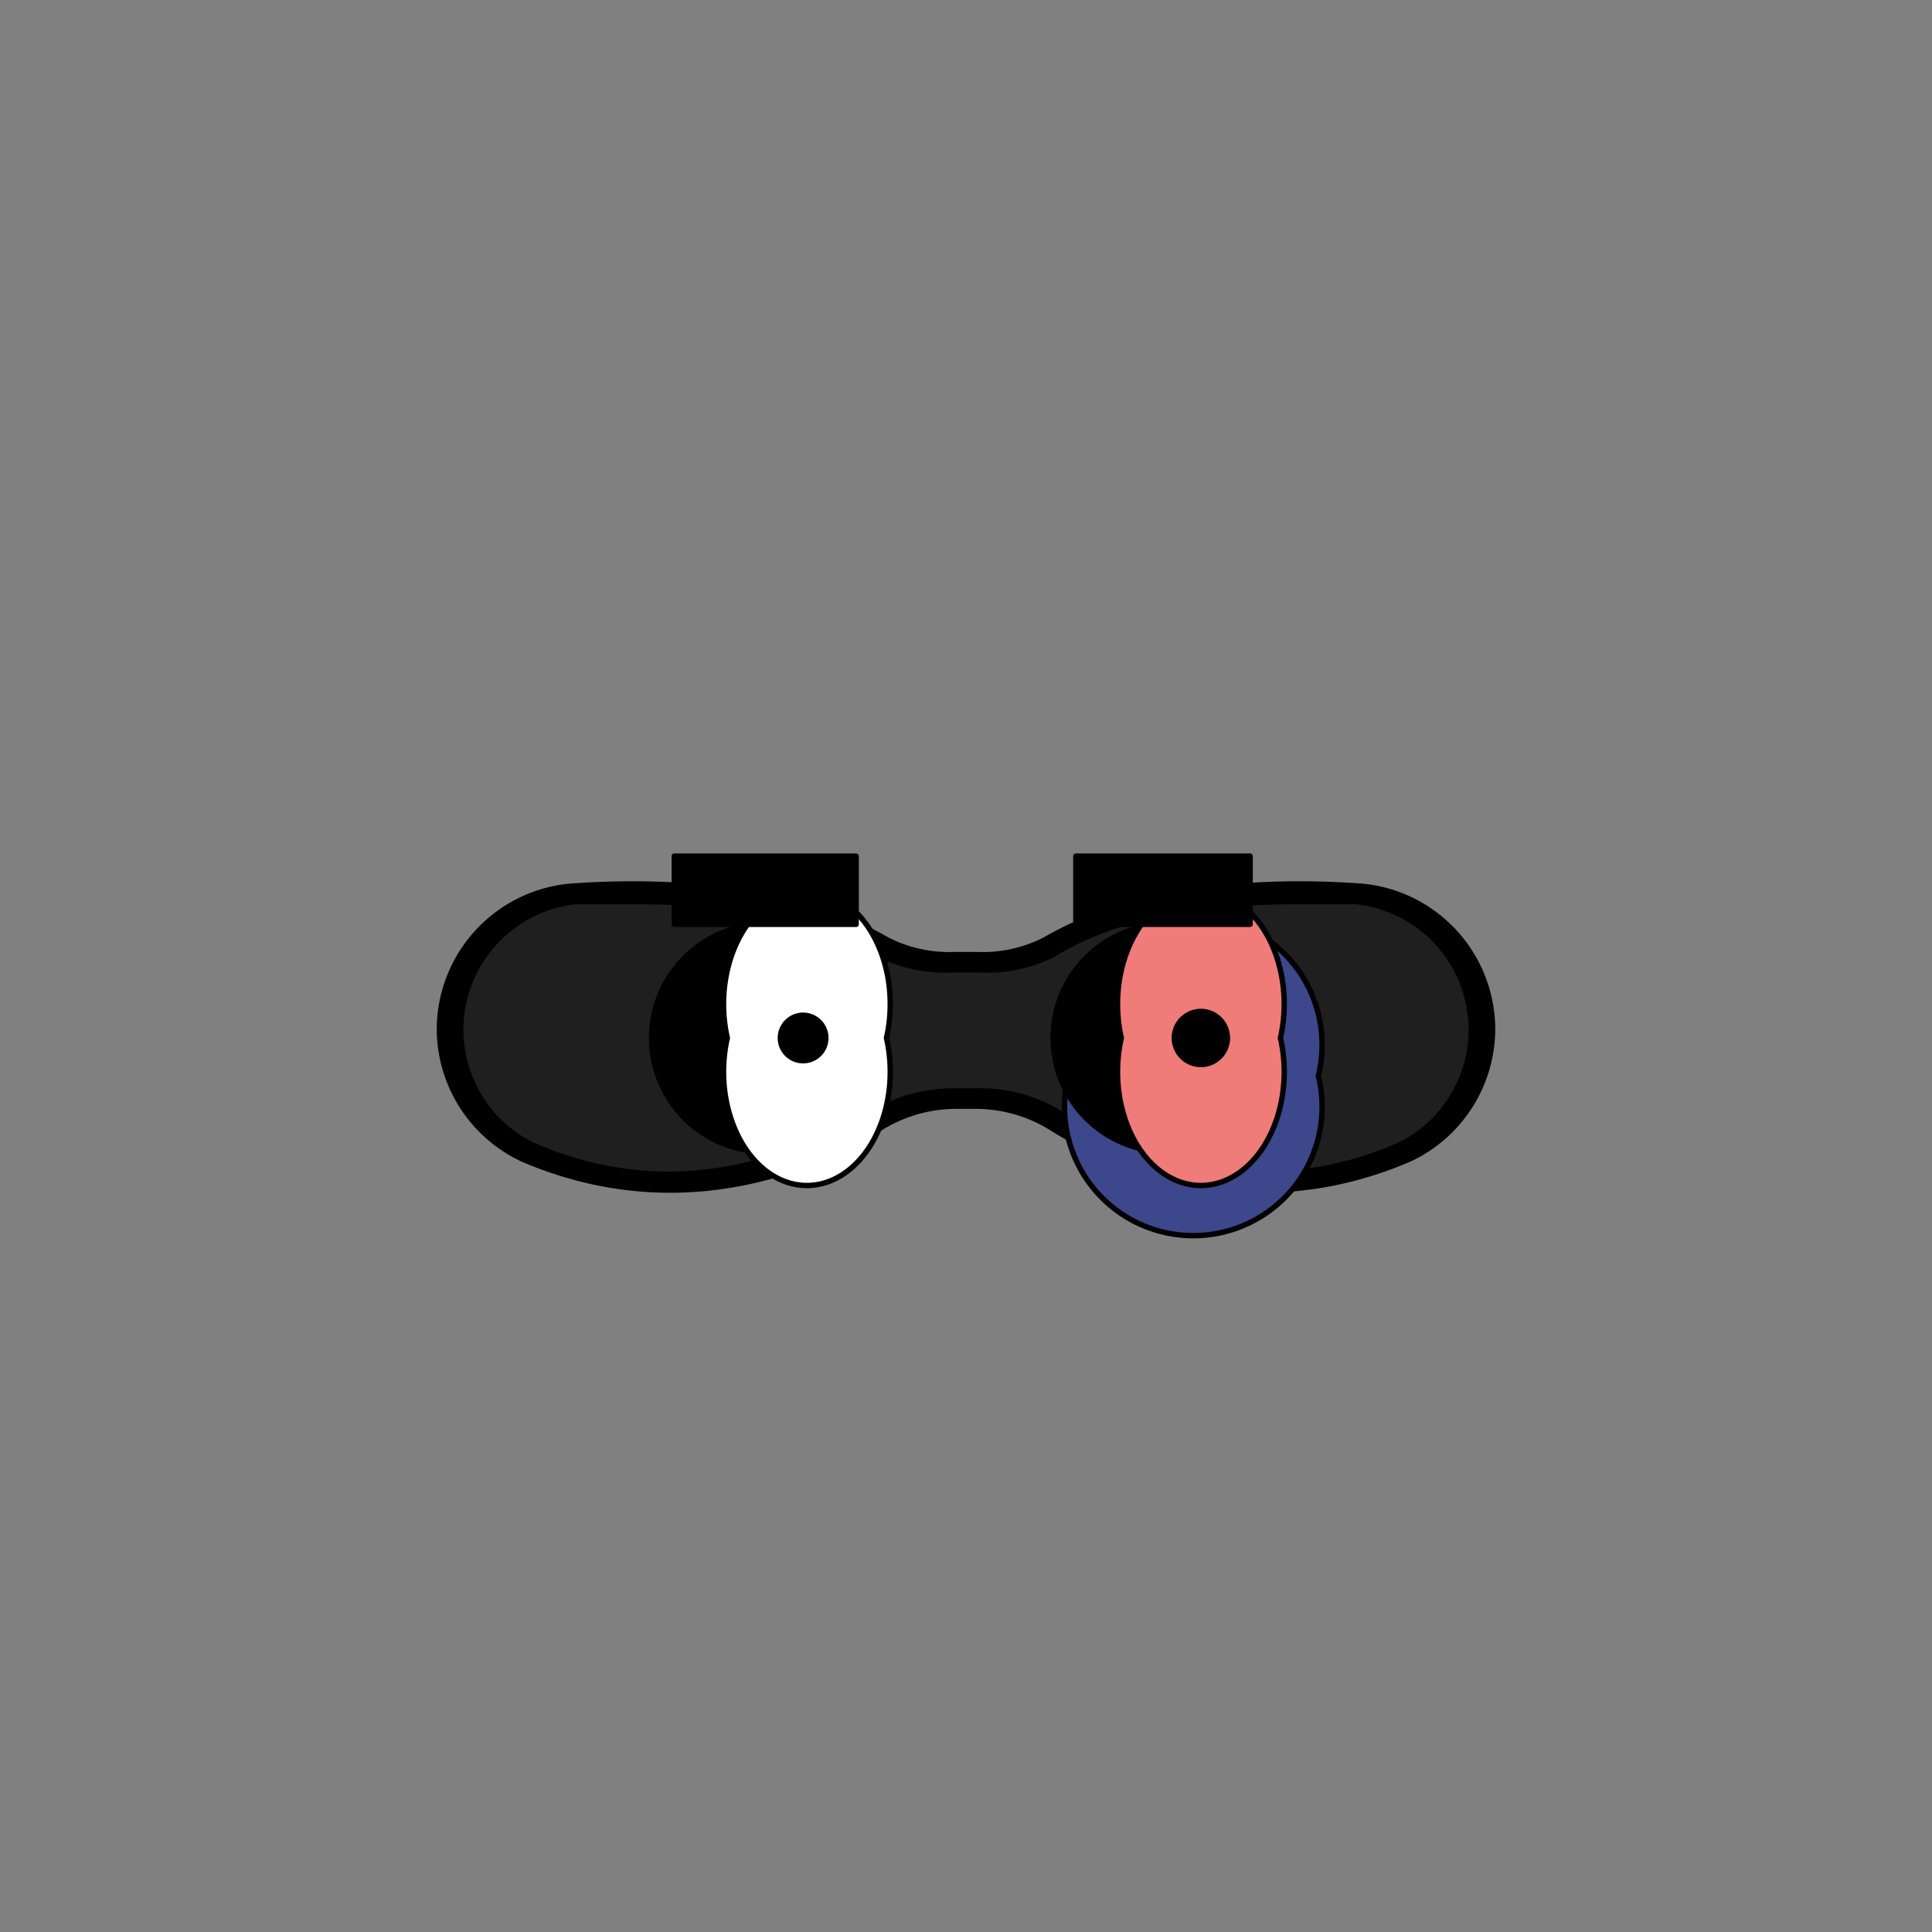 <svg xmlns='http://www.w3.org/2000/svg' viewBox='0 0 255 255'><rect x="0" y="0" width="255" height="255" fill="#808080" stroke="none"/><path d='M 180 117C 167 116 150 117 138 124A 18 18 0 0 1 129 126H 126A 18 18 0 0 1 117 124C 105 117 88 116 75 117A 19 19 0 0 0 58 136V 136A 19 19 0 0 0 69 153C 90 162 108 154 116 149A 19 19 0 0 1 126 146H 129A 19 19 0 0 1 139 149C 147 154 165 162 186 153A 19 19 0 0 0 197 136V 136A 19 19 0 0 0 180 117M 185 151A 45 45 0 0 1 167 155C 155 155 145 150 140 147A 20 20 0 0 0 129 144H 126A 21 21 0 0 0 115 147C 110 150 100 155 88 155A 45 45 0 0 1 70 151A 17 17 0 0 1 76 119H 84C 97 119 108 121 116 126A 20 20 0 0 0 126 128H 129A 20 20 0 0 0 139 126C 147 121 158 119 171 119H 179A 17 17 0 0 1 185 151V 151' fill='#000000' stroke='#000' stroke-linecap='round' stroke-linejoin='round' stroke-width='0.71' /><path d='M 167 155C 155 155 145 150 140 147A 20 20 0 0 0 129 144H 126A 21 21 0 0 0 115 147C 110 150 100 155 88 155A 45 45 0 0 1 70 151A 17 17 0 0 1 76 119H 84C 97 119 108 121 116 126A 20 20 0 0 0 126 128H 129A 20 20 0 0 0 139 126C 147 121 158 119 171 119H 179A 17 17 0 0 1 185 151A 45 45 0 0 1 167 155' fill='#1F1F1F' stroke='#000' stroke-linecap='round' stroke-linejoin='round' stroke-width='0.71' /><path d='M 141 142A 17 17 0 1 0 174 142A 17 17 0 1 0 141 142' fill='#3D478C' stroke='#000' stroke-linecap='round' stroke-linejoin='round' stroke-width='0.71' /><path d='M 96 137A 15 15 0 0 1 106 122A 14 14 0 0 0 101 122A 15 15 0 0 0 101 152A 14 14 0 0 0 106 151A 15 15 0 0 1 96 137' fill='#000000' stroke='#000' stroke-linecap='round' stroke-linejoin='round' stroke-width='0.71' /><path d='M 96 137A 11 15 0 1 0 117 137A 11 15 0 1 0 96 137' fill='#FFFFFF' stroke='#000' stroke-linecap='round' stroke-linejoin='round' stroke-width='0.71' /><path d='M 89 113H 113V 122H 89V 113' fill='#000000' stroke='#000' stroke-linecap='round' stroke-linejoin='round' stroke-width='0.71' /><path d='M 148 137A 15 15 0 0 1 158 122A 14 14 0 0 0 154 122A 15 15 0 0 0 154 152A 14 14 0 0 0 158 151A 15 15 0 0 1 148 137' fill='#000000' stroke='#000' stroke-linecap='round' stroke-linejoin='round' stroke-width='0.71' /><path d='M 148 137A 11 15 0 1 0 169 137A 11 15 0 1 0 148 137' fill='#EF7C78' stroke='#000' stroke-linecap='round' stroke-linejoin='round' stroke-width='0.71' /><path d='M 142 113H 165V 122H 142V 113' fill='#000000' stroke='#000' stroke-linecap='round' stroke-linejoin='round' stroke-width='0.71' /><path d='M 103 137A 3 3 0 1 0 109 137A 3 3 0 1 0 103 137' fill='#000000' stroke='#000' stroke-linecap='round' stroke-linejoin='round' stroke-width='0.71' /><path d='M 155 137A 3 3 0 1 0 162 137A 3 3 0 1 0 155 137' fill='#000000' stroke='#000' stroke-linecap='round' stroke-linejoin='round' stroke-width='0.71' /></svg>